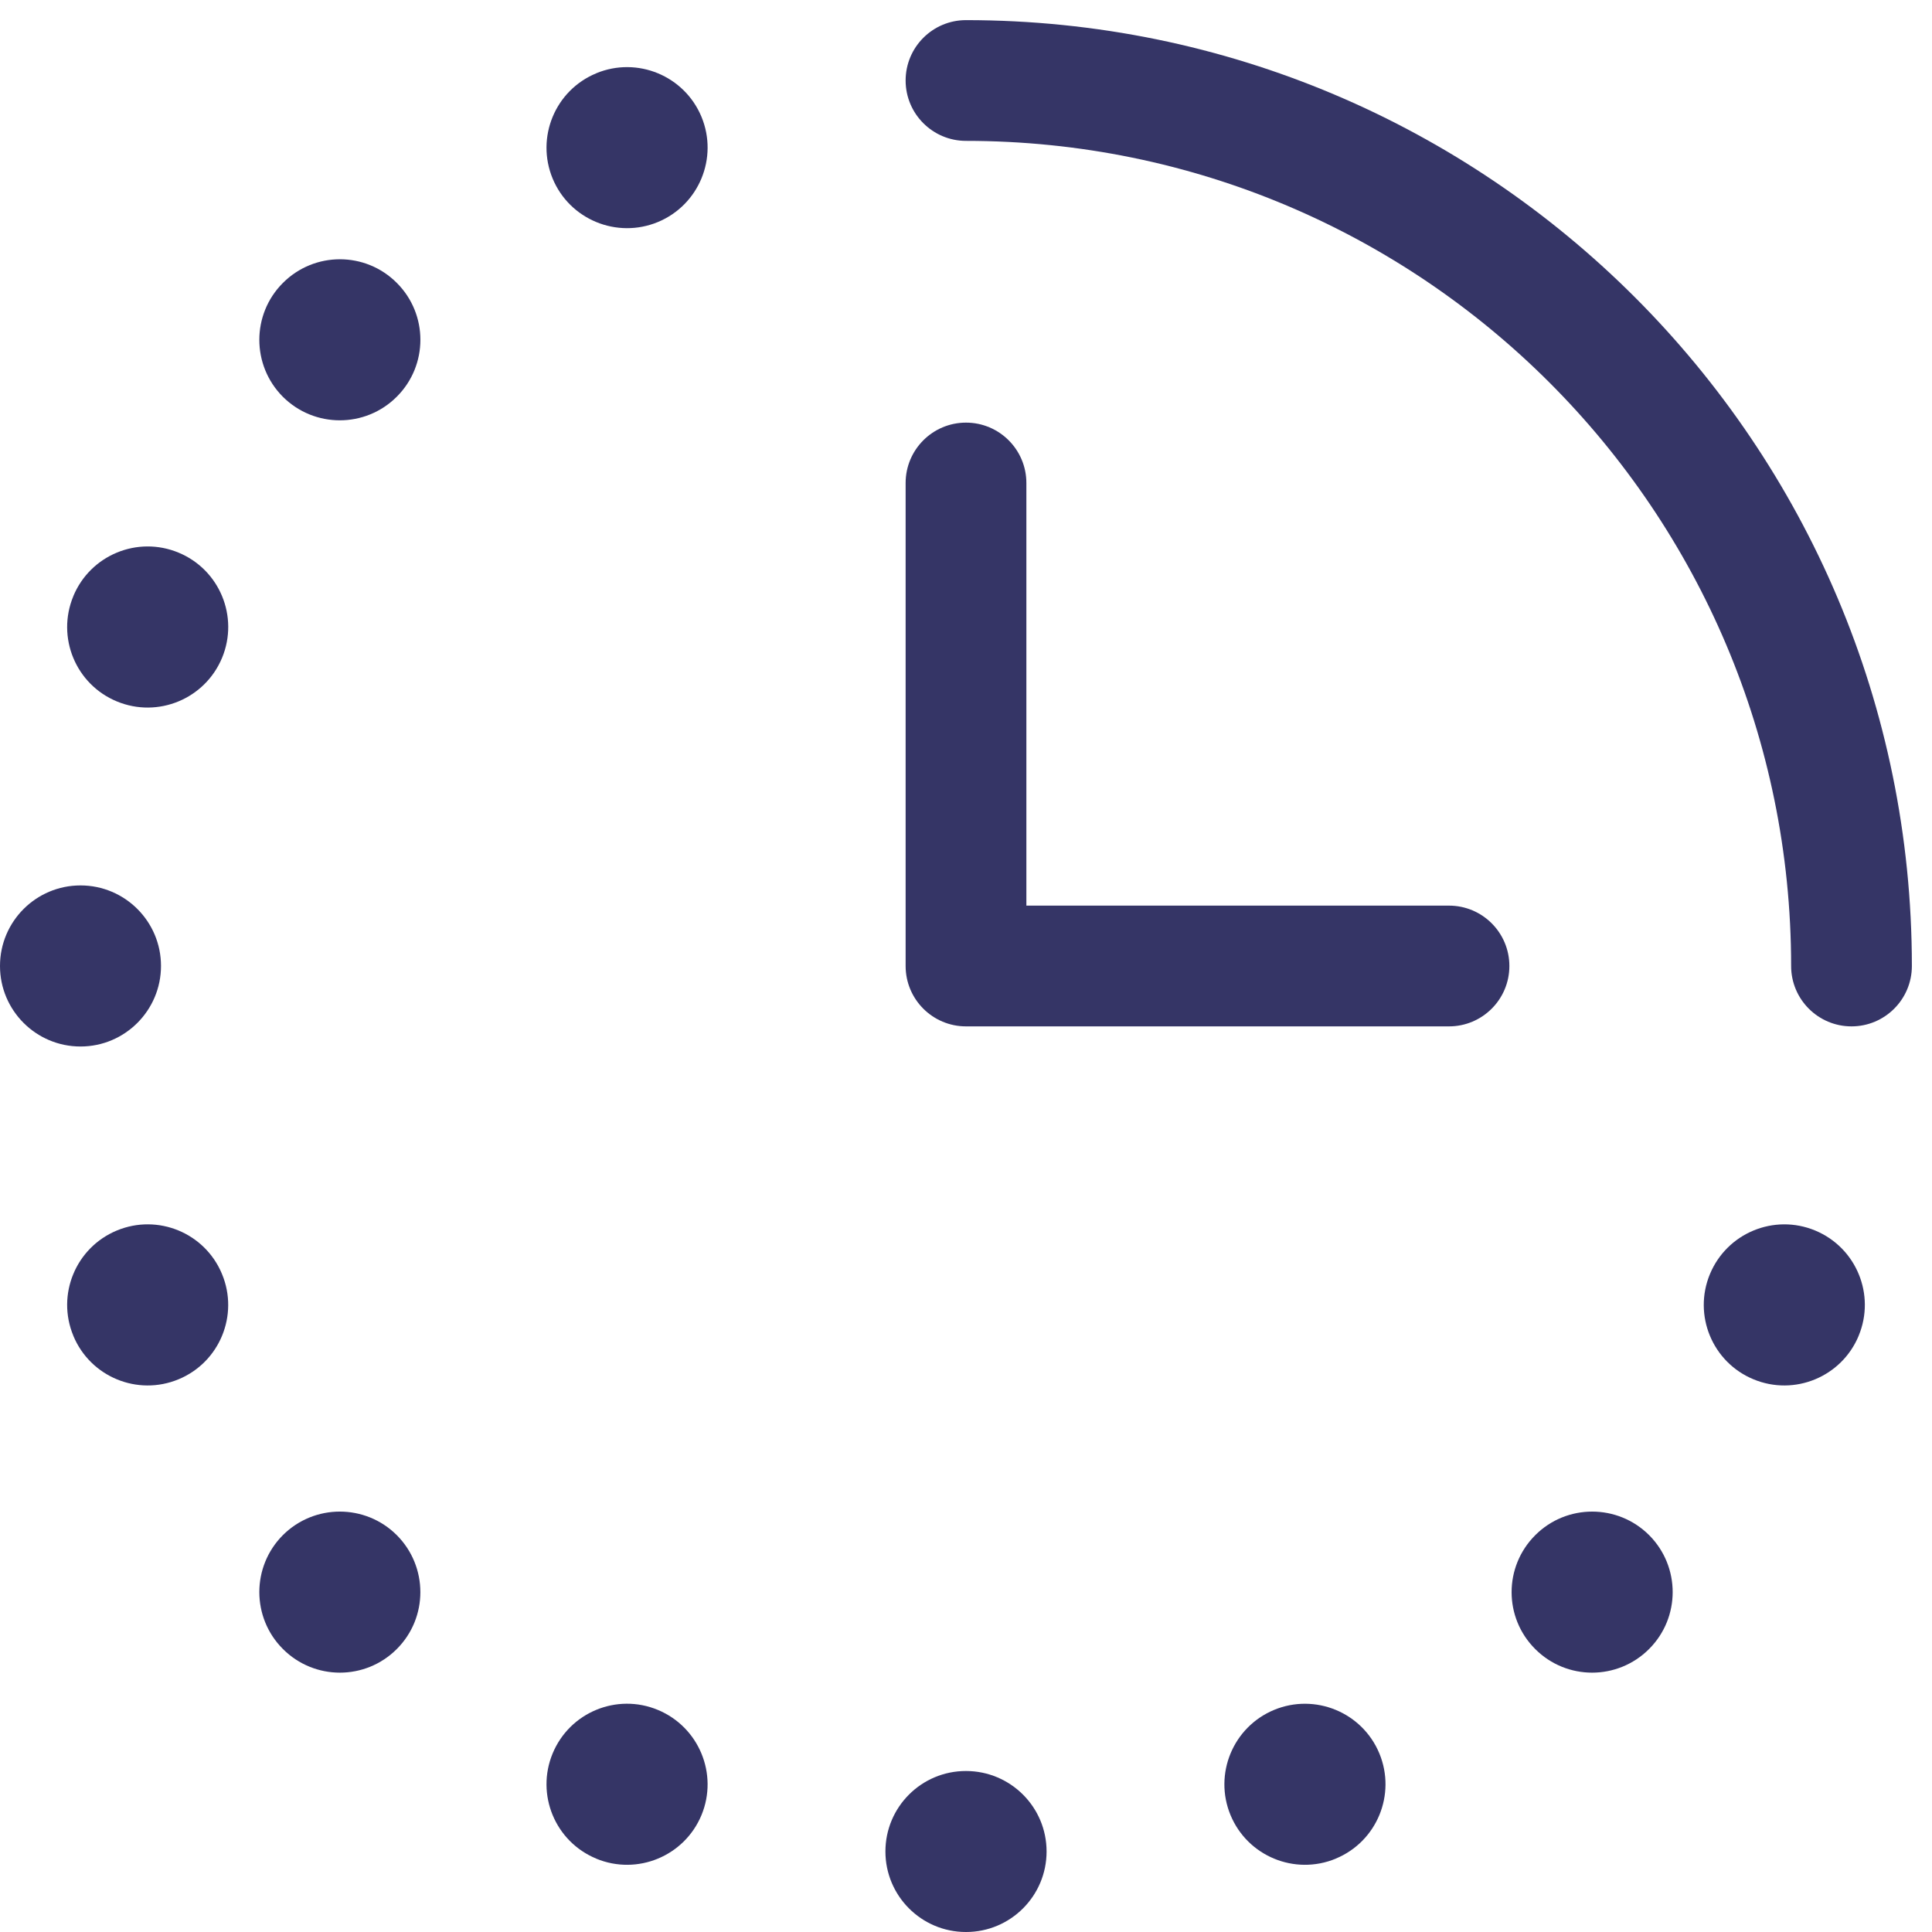 <svg width="24" height="24" viewBox="0 0 24 24" fill="none" xmlns="http://www.w3.org/2000/svg">
<g clip-path="url(#clip0_9001_303443)">
<path d="M11.25 1C11.25 0.586 11.586 0.25 12 0.25C18.489 0.25 23.75 5.511 23.75 12C23.75 12.414 23.414 12.75 23 12.75C22.586 12.75 22.25 12.414 22.25 12C22.25 6.339 17.661 1.75 12 1.75C11.586 1.75 11.25 1.414 11.25 1Z" fill="#353566"/>
<path d="M8.714 1.451C8.925 1.961 8.683 2.546 8.173 2.758C7.663 2.969 7.077 2.728 6.865 2.218C6.654 1.707 6.896 1.122 7.406 0.911L7.407 0.91C7.917 0.699 8.502 0.941 8.714 1.451Z" fill="#353566"/>
<path d="M4.929 3.514C5.32 3.904 5.32 4.538 4.929 4.928C4.539 5.319 3.905 5.319 3.514 4.929C3.124 4.538 3.124 3.905 3.514 3.515L3.515 3.514C3.906 3.123 4.539 3.123 4.929 3.514Z" fill="#353566"/>
<path d="M2.218 6.865C2.728 7.076 2.97 7.661 2.759 8.171C2.547 8.682 1.962 8.925 1.451 8.713C0.941 8.502 0.699 7.917 0.911 7.406L0.911 7.405C1.123 6.895 1.708 6.653 2.218 6.865Z" fill="#353566"/>
<path d="M1 10.999C1.552 10.999 2 11.447 2 11.999C2 12.551 1.552 13 1 13C0.448 13 2.67029e-05 12.552 0 12V11.999C2.67029e-05 11.447 0.448 10.999 1 10.999Z" fill="#353566"/>
<path d="M22.549 15.286C23.059 15.498 23.301 16.083 23.089 16.593L23.089 16.594C22.877 17.104 22.292 17.346 21.782 17.134C21.272 16.923 21.03 16.338 21.241 15.828C21.453 15.317 22.038 15.074 22.549 15.286Z" fill="#353566"/>
<path d="M1.451 15.286C1.962 15.074 2.547 15.316 2.758 15.827C2.97 16.337 2.728 16.923 2.218 17.134C1.708 17.346 1.123 17.104 0.911 16.594L0.911 16.593C0.699 16.083 0.941 15.498 1.451 15.286Z" fill="#353566"/>
<path d="M20.486 19.07C20.876 19.461 20.876 20.094 20.486 20.484L20.485 20.485C20.094 20.876 19.461 20.876 19.071 20.485C18.68 20.095 18.68 19.462 19.071 19.071C19.461 18.68 20.095 18.68 20.486 19.07Z" fill="#353566"/>
<path d="M3.514 19.07C3.905 18.68 4.538 18.68 4.929 19.07C5.319 19.461 5.32 20.095 4.929 20.485C4.539 20.876 3.906 20.876 3.515 20.485L3.514 20.484C3.124 20.094 3.124 19.461 3.514 19.07Z" fill="#353566"/>
<path d="M17.135 21.782C17.346 22.292 17.104 22.877 16.594 23.088L16.593 23.089C16.083 23.3 15.498 23.058 15.286 22.548C15.075 22.038 15.317 21.453 15.827 21.241C16.337 21.03 16.923 21.271 17.135 21.782Z" fill="#353566"/>
<path d="M6.865 21.782C7.077 21.271 7.662 21.029 8.172 21.241C8.682 21.453 8.925 22.038 8.714 22.548C8.502 23.058 7.917 23.3 7.407 23.089L7.406 23.088C6.896 22.877 6.654 22.292 6.865 21.782Z" fill="#353566"/>
<path d="M10.999 23C10.999 22.447 11.447 22 11.999 22C12.552 22 13.001 22.447 13.001 23C13.001 23.552 12.553 24 12.001 24H11.999C11.447 24 10.999 23.552 10.999 23Z" fill="#353566"/>
<path d="M12.75 6C12.75 5.586 12.414 5.25 12 5.25C11.586 5.25 11.25 5.586 11.25 6V12C11.25 12.414 11.586 12.75 12 12.75H18C18.414 12.75 18.75 12.414 18.75 12C18.75 11.586 18.414 11.25 18 11.25H12.75V6Z" fill="#353566"/>
</g>
<defs>
<clipPath id="clip0_9001_303443">
<rect width="24" height="24" fill="white"/>
</clipPath>
</defs>
</svg>
